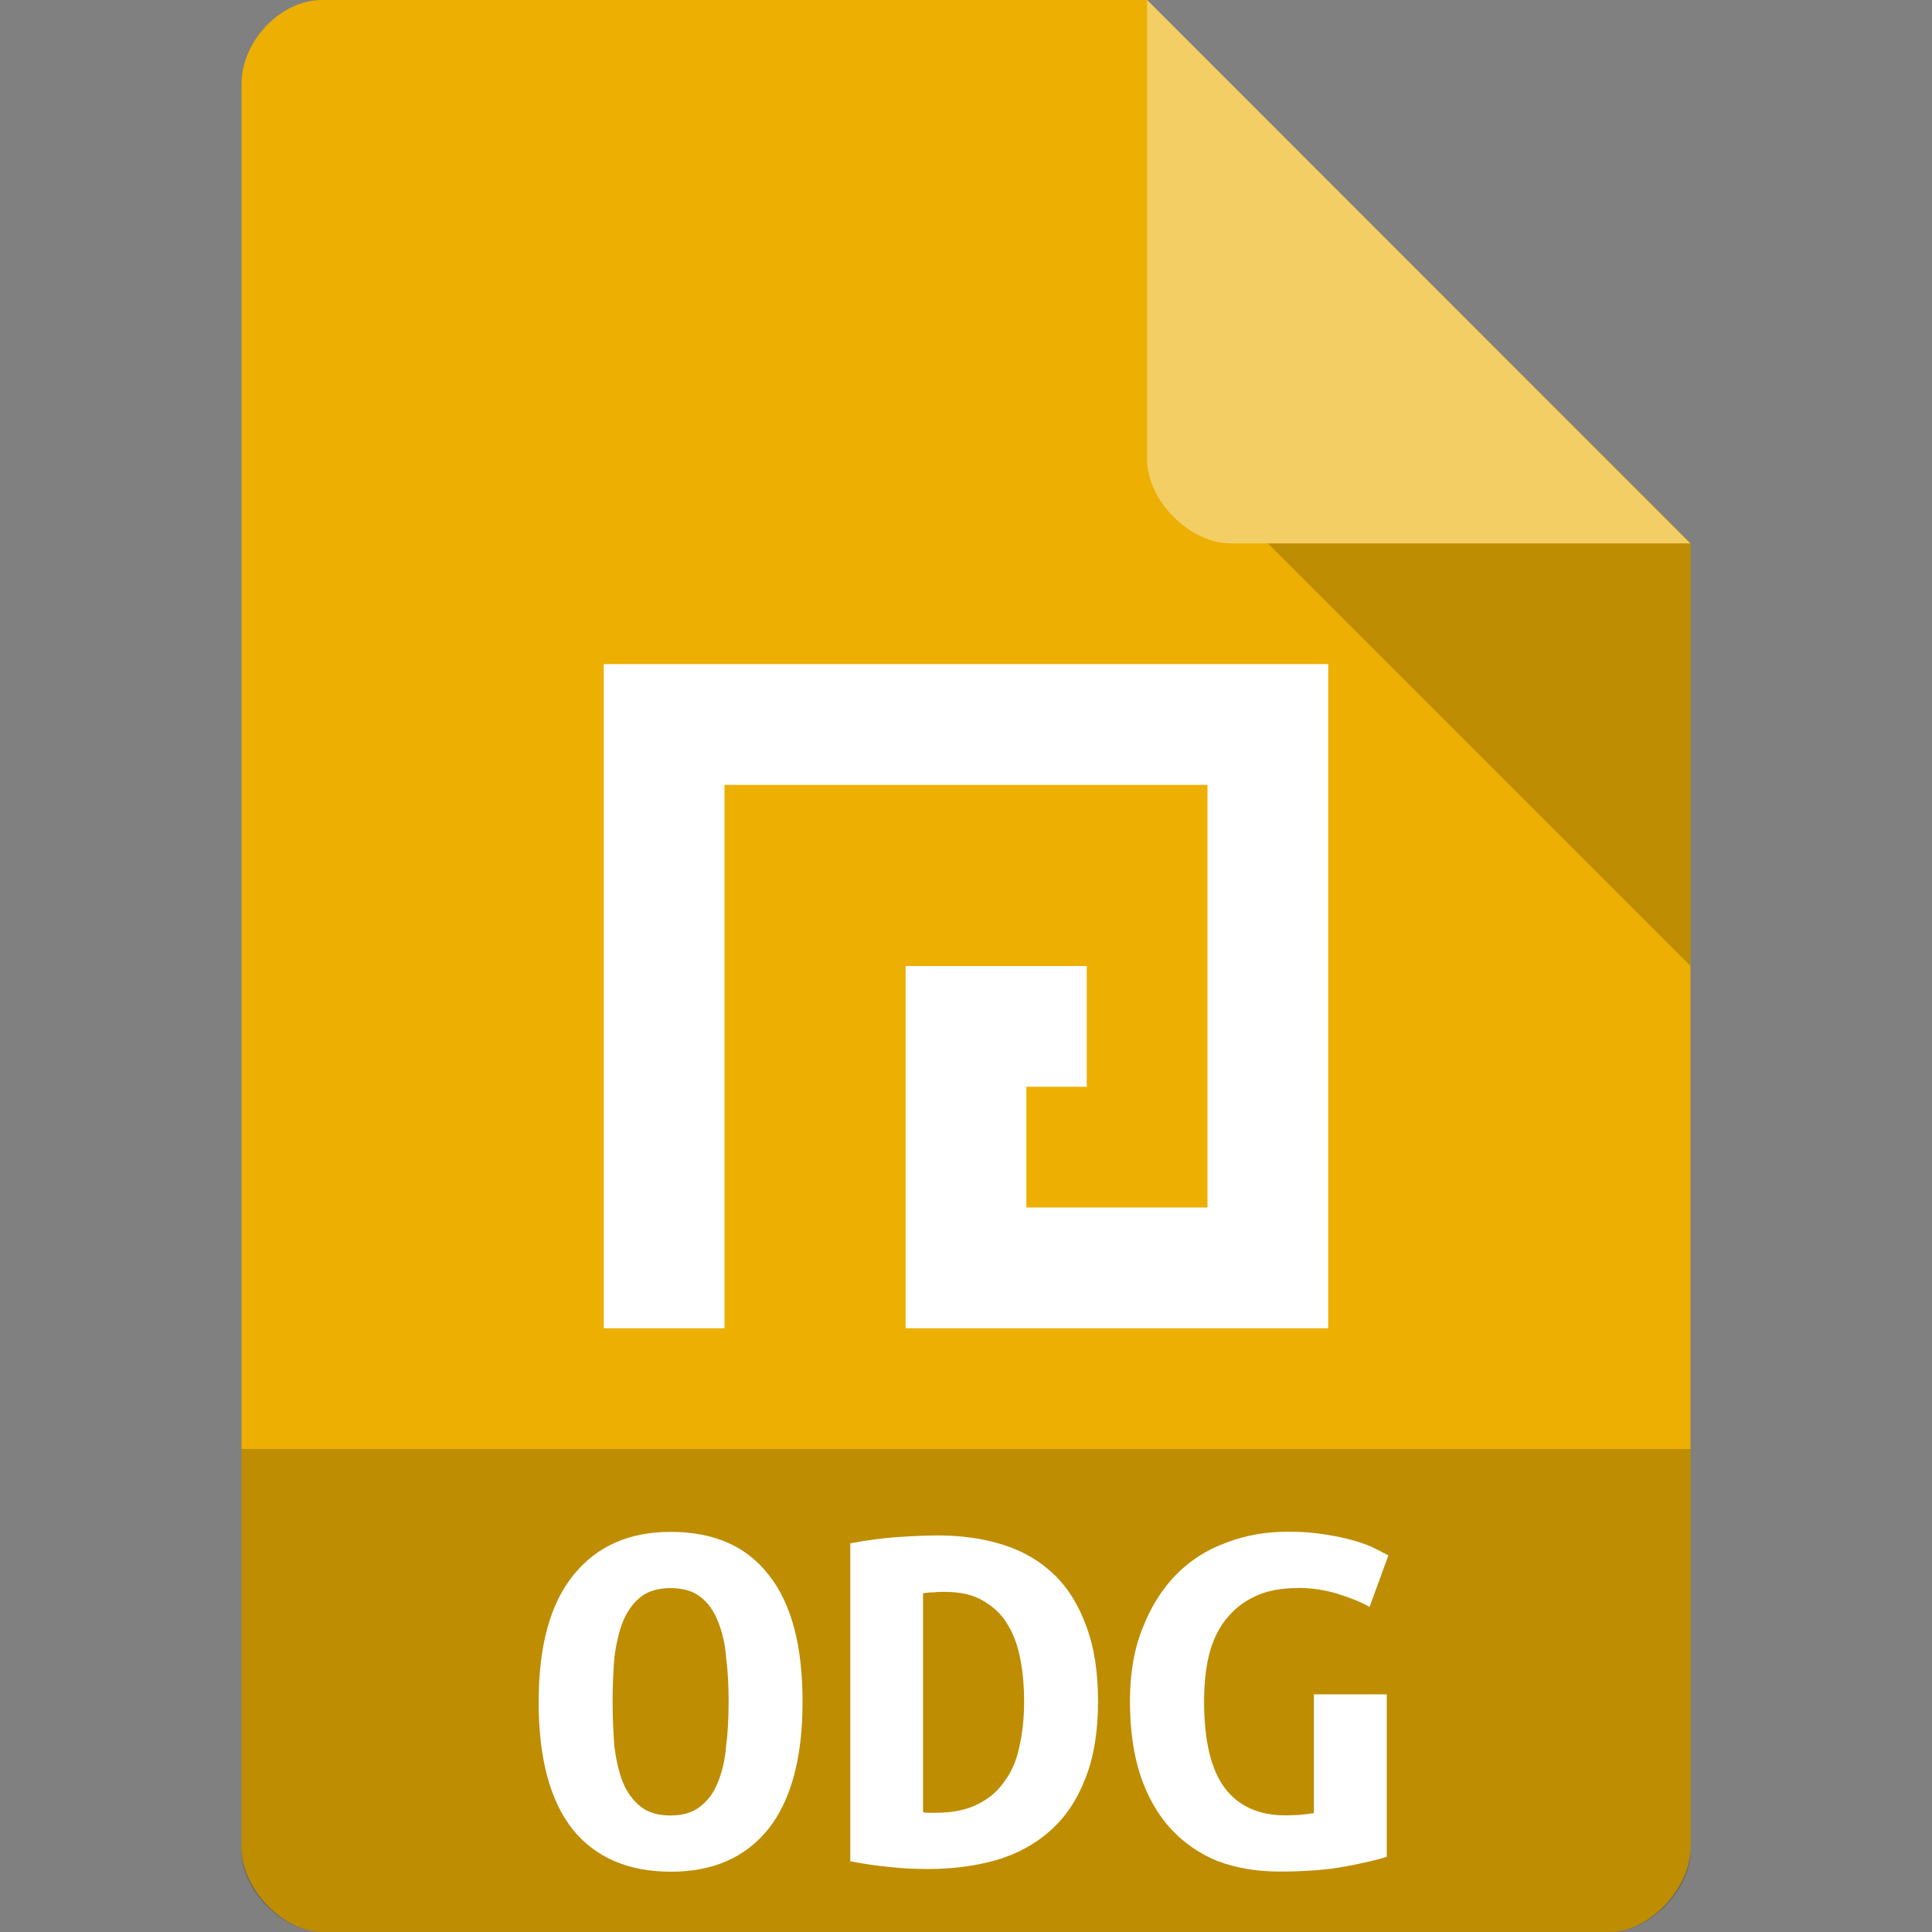 <svg xmlns="http://www.w3.org/2000/svg" viewBox="0 0 64 64"><rect x="0" y="0" width="64" height="64" fill="#808080" stroke="none"/><g><path d="m 10.672 0 c -1.375 0 -2.672 1.355 -2.672 2.789 l 0 58.42 c 0 1.355 1.375 2.789 2.672 2.789 l 42.656 0 c 1.297 0 2.672 -1.434 2.672 -2.789 l 0 -43.21 l -18 -18 m -27.328 0" style="fill:#ecaf02;fill-opacity:1;stroke:none;fill-rule:nonzero"/><path d="m 42 18 l 14 14 l 0 -14 m -14 0" style="fill:#000;fill-opacity:.196;stroke:none;fill-rule:nonzero"/><path d="m 38 0 l 17.984 18 l -15.227 0 c -1.348 0 -2.758 -1.426 -2.758 -2.773 m 0 -15.227" style="fill:#fff;fill-opacity:.392;stroke:none;fill-rule:nonzero"/><path d="m 8 48 l 0 13.336 c 0 1.297 1.375 2.664 2.664 2.664 l 42.672 0 c 1.289 0 2.664 -1.367 2.664 -2.664 l 0 -13.336 m -48 0" style="fill:#000;fill-opacity:.196;stroke:none;fill-rule:nonzero"/><path d="m 20 44 l 0 -22 l 24 0 l 0 22 l -14 0 l 0 -12 l 6 0 l 0 4 l -2 0 l 0 4 l 6 0 l 0 -14 l -16 0 l 0 18 m -4 0" style="fill:#fff;fill-opacity:1;stroke:none;fill-rule:nonzero"/><path d="m 20.293 56.37 c 0 0.527 0.023 1.023 0.059 1.484 c 0.059 0.453 0.148 0.848 0.281 1.188 c 0.141 0.34 0.336 0.602 0.586 0.801 c 0.246 0.199 0.574 0.297 0.996 0.297 c 0.402 0 0.734 -0.098 0.98 -0.297 c 0.258 -0.199 0.453 -0.461 0.586 -0.801 c 0.141 -0.355 0.238 -0.75 0.273 -1.203 c 0.059 -0.453 0.082 -0.941 0.082 -1.469 c 0 -0.52 -0.023 -1.01 -0.082 -1.461 c -0.035 -0.469 -0.133 -0.863 -0.273 -1.203 c -0.133 -0.34 -0.32 -0.602 -0.57 -0.801 c -0.246 -0.195 -0.574 -0.297 -0.996 -0.297 c -0.422 0 -0.75 0.102 -0.996 0.297 c -0.25 0.199 -0.445 0.473 -0.586 0.816 c -0.133 0.34 -0.223 0.734 -0.281 1.188 c -0.035 0.453 -0.059 0.941 -0.059 1.461 m -2.449 0 c 0 -1.855 0.387 -3.258 1.156 -4.199 c 0.773 -0.957 1.848 -1.426 3.215 -1.426 c 1.426 0 2.508 0.469 3.25 1.426 c 0.75 0.941 1.121 2.344 1.121 4.199 c 0 1.863 -0.379 3.266 -1.137 4.223 c -0.762 0.941 -1.832 1.41 -3.219 1.41 c -1.418 0 -2.508 -0.469 -3.266 -1.41 c -0.75 -0.957 -1.121 -2.359 -1.121 -4.223" style="fill:#fff;fill-opacity:1;stroke:none;fill-rule:nonzero"/><path d="m 30.578 60.03 c 0.066 0.02 0.141 0.02 0.215 0.02 c 0.082 0 0.156 0 0.223 0 c 0.543 0 0.996 -0.094 1.367 -0.281 c 0.379 -0.184 0.676 -0.438 0.898 -0.77 c 0.242 -0.32 0.398 -0.707 0.488 -1.145 c 0.105 -0.453 0.156 -0.949 0.156 -1.484 c 0 -0.461 -0.031 -0.914 -0.117 -1.359 c -0.074 -0.438 -0.211 -0.828 -0.41 -1.164 c -0.191 -0.34 -0.461 -0.602 -0.801 -0.801 c -0.336 -0.215 -0.773 -0.313 -1.313 -0.313 c -0.105 0 -0.223 0 -0.352 0.016 c -0.133 0 -0.25 0.008 -0.355 0.035 l 0 7.246 m 5.797 -3.66 c 0 0.996 -0.141 1.855 -0.43 2.566 c -0.27 0.699 -0.66 1.27 -1.152 1.707 c -0.496 0.445 -1.09 0.766 -1.781 0.973 c -0.688 0.195 -1.438 0.297 -2.254 0.297 c -0.438 0 -0.855 -0.016 -1.277 -0.066 c -0.402 -0.035 -0.84 -0.098 -1.313 -0.191 l 0 -10.531 c 0.555 -0.105 1.066 -0.172 1.551 -0.207 c 0.48 -0.031 0.934 -0.055 1.355 -0.055 c 0.789 0 1.516 0.105 2.168 0.313 c 0.668 0.215 1.227 0.543 1.691 0.996 c 0.453 0.438 0.809 1.016 1.055 1.707 c 0.262 0.688 0.387 1.52 0.387 2.492" style="fill:#fff;fill-opacity:1;stroke:none;fill-rule:nonzero"/><path d="m 43.02 52.605 c -0.578 0 -1.066 0.09 -1.453 0.281 c -0.395 0.18 -0.715 0.445 -0.98 0.785 c -0.246 0.32 -0.43 0.715 -0.543 1.176 c -0.109 0.457 -0.156 0.969 -0.156 1.52 c 0 1.293 0.223 2.242 0.684 2.863 c 0.453 0.602 1.129 0.906 2.01 0.906 c 0.148 0 0.305 -0.008 0.469 -0.016 c 0.176 -0.02 0.332 -0.035 0.473 -0.059 l 0 -3.934 l 2.414 0 l 0 5.383 c -0.289 0.094 -0.742 0.199 -1.352 0.316 c -0.602 0.113 -1.336 0.172 -2.195 0.172 c -0.758 0 -1.441 -0.117 -2.059 -0.348 c -0.605 -0.246 -1.113 -0.602 -1.543 -1.063 c -0.438 -0.477 -0.77 -1.063 -1.01 -1.766 c -0.23 -0.707 -0.348 -1.523 -0.348 -2.457 c 0 -0.914 0.133 -1.723 0.414 -2.418 c 0.273 -0.707 0.645 -1.301 1.113 -1.781 c 0.469 -0.477 1.023 -0.832 1.668 -1.063 c 0.633 -0.246 1.324 -0.363 2.051 -0.363 c 0.473 0 0.891 0.035 1.254 0.098 c 0.379 0.059 0.711 0.133 0.98 0.215 c 0.273 0.082 0.496 0.168 0.668 0.258 c 0.184 0.098 0.324 0.164 0.414 0.215 l -0.625 1.707 c -0.289 -0.168 -0.645 -0.305 -1.066 -0.438 c -0.41 -0.125 -0.848 -0.191 -1.285 -0.191" style="fill:#fff;fill-opacity:1;stroke:none;fill-rule:nonzero"/></g></svg>
